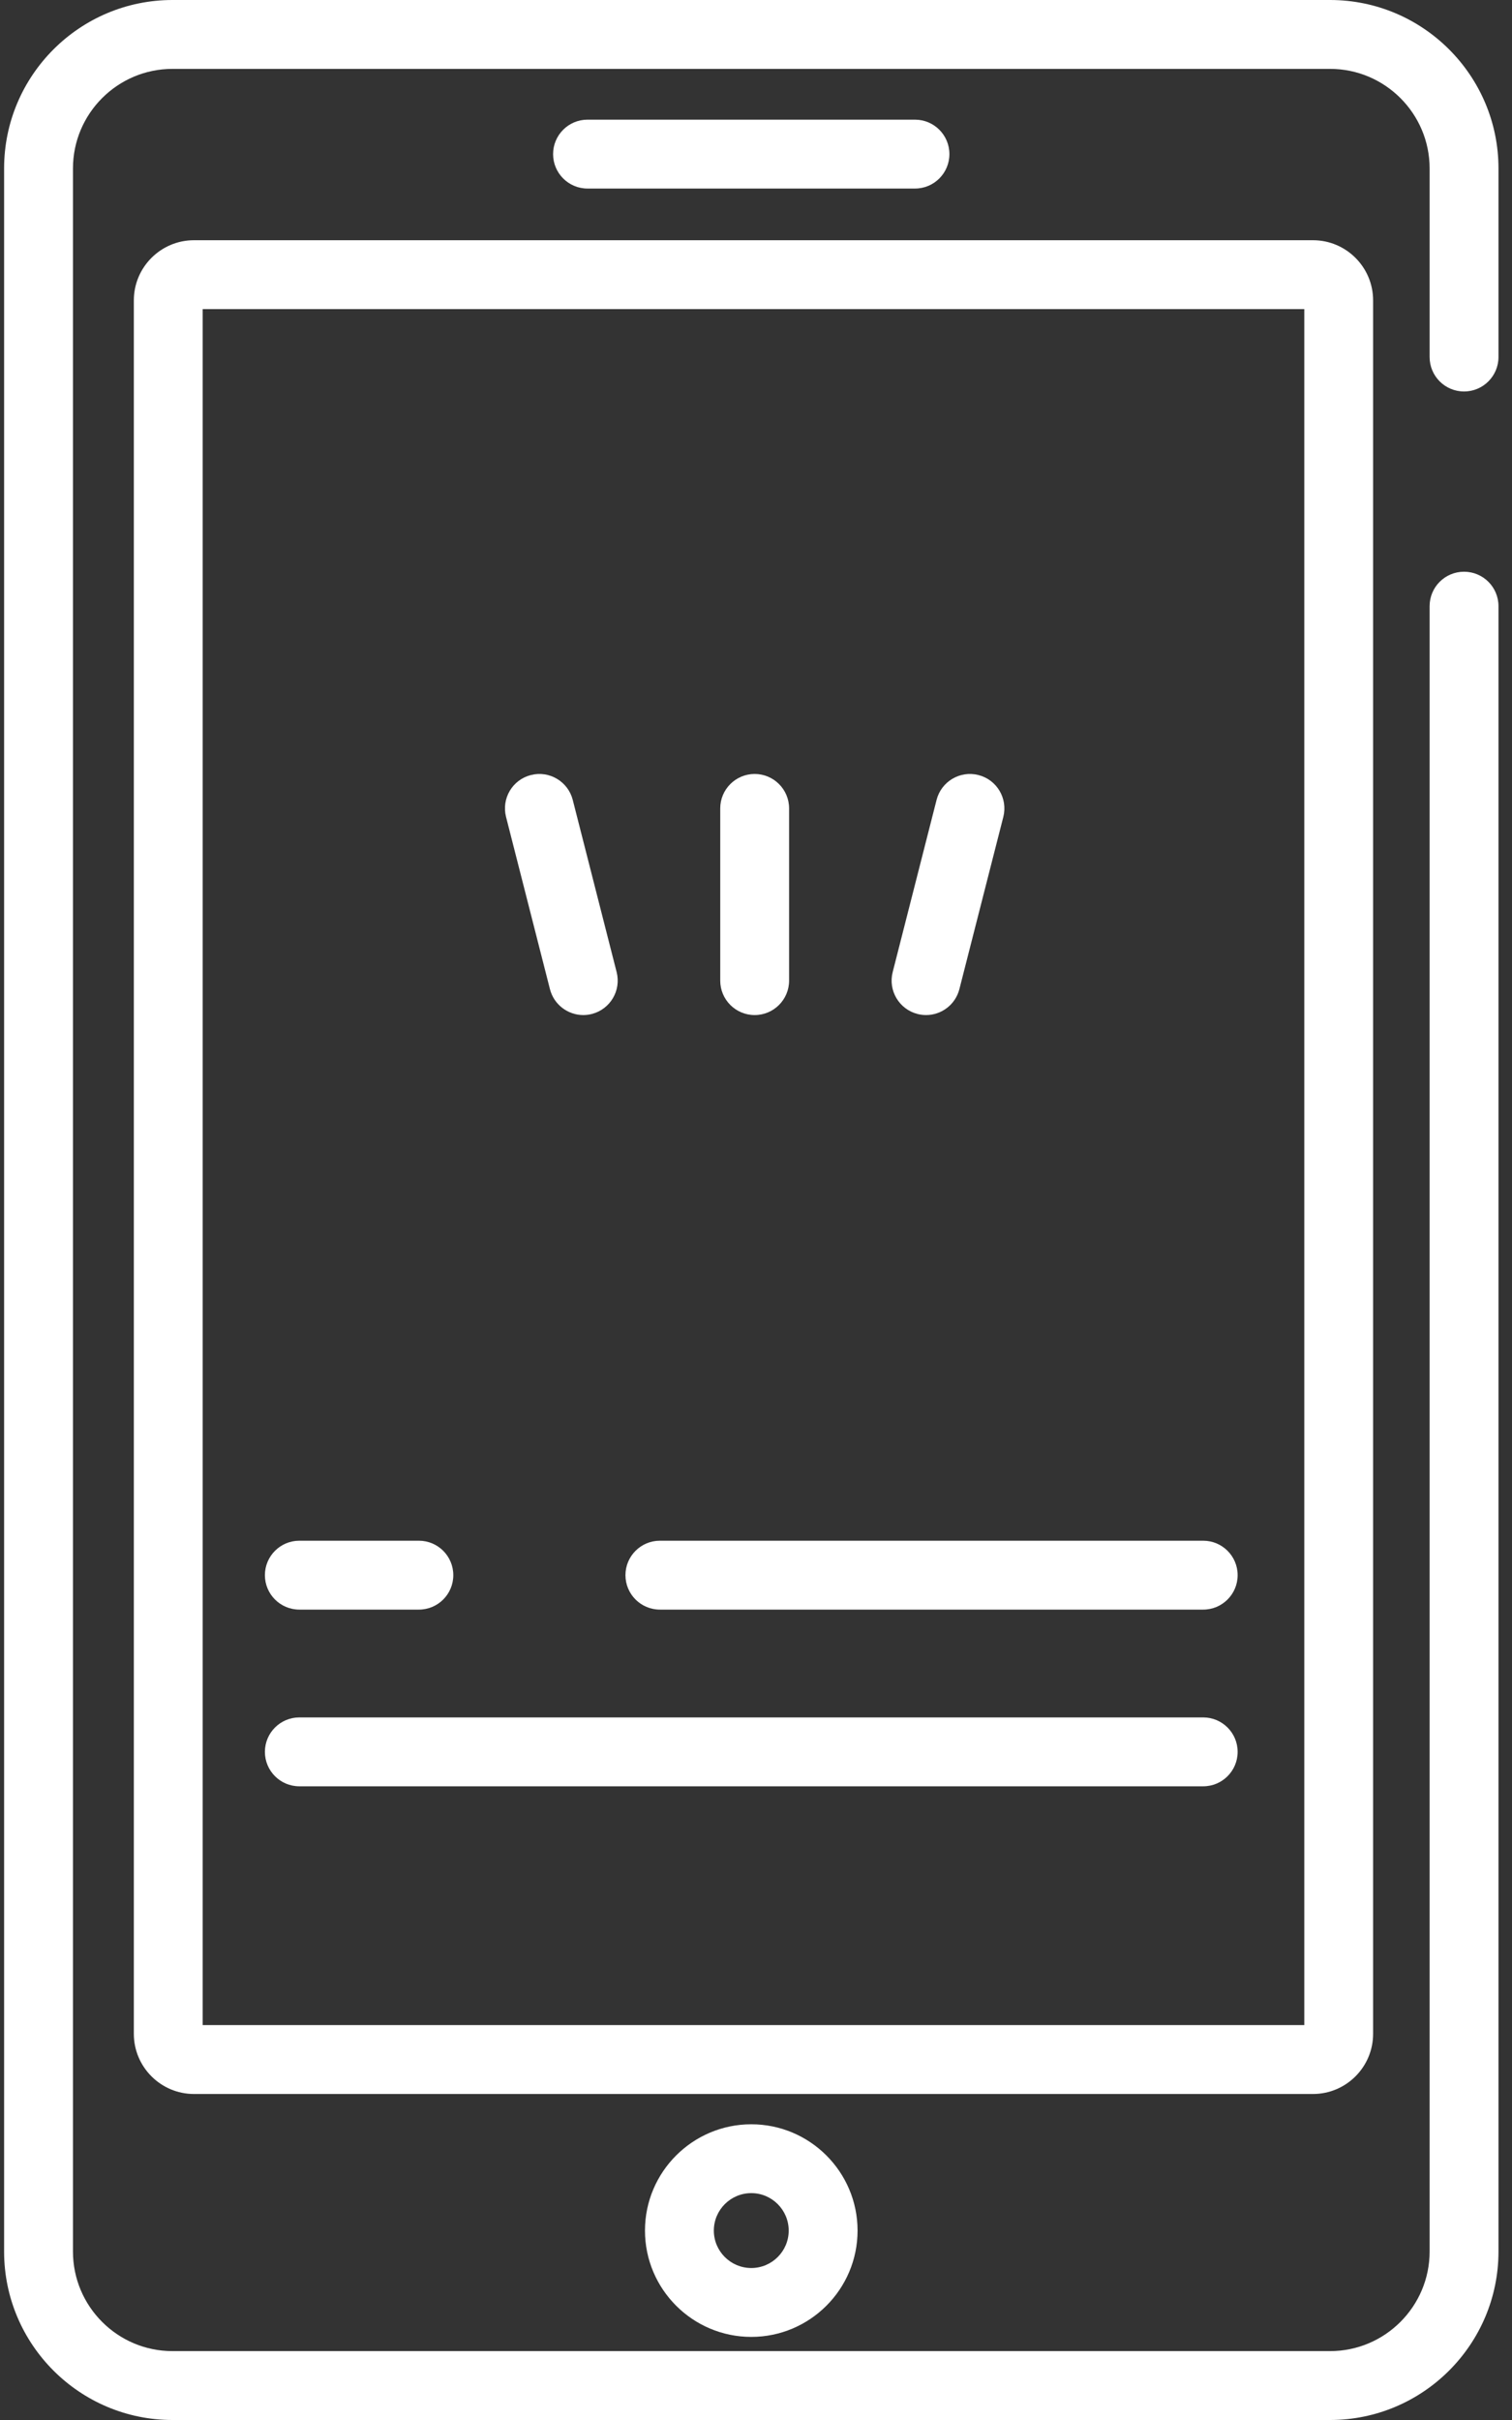 <?xml version="1.0" encoding="UTF-8"?>
<svg width="35px" height="56px" viewBox="0 0 35 56" version="1.1" xmlns="http://www.w3.org/2000/svg" xmlns:xlink="http://www.w3.org/1999/xlink">
    <rect x="0" y="0" width="35" height="56" fill="#333333" stroke="none"/>
    <!-- Generator: Sketch 48.2 (47327) - http://www.bohemiancoding.com/sketch -->
    <title>online-shop</title>
    <desc>Created with Sketch.</desc>
    <defs></defs>
    <g id="Landing_chat" stroke="none" stroke-width="1" fill="none" fill-rule="evenodd" transform="translate(-703, -1917)">
        <g id="process" transform="translate(0, 1653)" fill="#FFFFFF" fill-rule="nonzero">
            <g id="Group-12" transform="translate(616, 216)">
                <g id="online-shop" transform="translate(87, 48)">
                    <path d="M33.89,9.059 C34.33,9.059 34.687,8.702 34.687,8.262 L34.687,3.898 C34.687,1.749 32.938,0 30.788,0 L3.993,0 C1.843,0 0.095,1.749 0.095,3.898 L0.095,52.102 C0.095,54.251 1.843,56 3.993,56 L30.788,56 C32.938,56 34.687,54.251 34.687,52.102 L34.687,14.027 C34.687,13.586 34.33,13.23 33.89,13.23 C33.449,13.23 33.093,13.586 33.093,14.027 L33.093,52.102 C33.093,53.372 32.059,54.406 30.788,54.406 L3.993,54.406 C2.722,54.406 1.689,53.372 1.689,52.102 L1.689,3.898 C1.689,2.628 2.722,1.594 3.993,1.594 L30.788,1.594 C32.059,1.594 33.093,2.628 33.093,3.898 L33.093,8.262 C33.093,8.702 33.449,9.059 33.89,9.059 Z" id="Shape"></path>
                    <path d="M30.393,5.559 L4.49,5.559 C3.723,5.559 3.098,6.183 3.098,6.951 L3.098,47.064 C3.098,47.831 3.723,48.456 4.49,48.456 L30.393,48.456 C31.161,48.456 31.785,47.831 31.785,47.064 L31.785,6.951 C31.785,6.183 31.161,5.559 30.393,5.559 Z M30.192,46.862 L4.692,46.862 L4.692,7.153 L30.192,7.153 L30.192,46.862 Z" id="Shape"></path>
                    <path d="M27.852,35.653 L15.275,35.653 C14.835,35.653 14.478,36.01 14.478,36.45 C14.478,36.89 14.835,37.247 15.275,37.247 L27.852,37.247 C28.292,37.247 28.649,36.89 28.649,36.45 C28.649,36.01 28.292,35.653 27.852,35.653 Z" id="Shape"></path>
                    <path d="M9.696,35.653 L6.929,35.653 C6.489,35.653 6.132,36.01 6.132,36.45 C6.132,36.89 6.489,37.247 6.929,37.247 L9.696,37.247 C10.137,37.247 10.493,36.89 10.493,36.45 C10.493,36.01 10.137,35.653 9.696,35.653 Z" id="Shape"></path>
                    <path d="M27.852,39.742 L6.929,39.742 C6.489,39.742 6.132,40.099 6.132,40.539 C6.132,40.979 6.489,41.336 6.929,41.336 L27.852,41.336 C28.292,41.336 28.649,40.979 28.649,40.539 C28.649,40.099 28.292,39.742 27.852,39.742 Z" id="Shape"></path>
                    <path d="M14.274,22.495 L13.258,18.51 C13.149,18.084 12.715,17.826 12.289,17.935 C11.862,18.043 11.605,18.477 11.714,18.904 L12.73,22.889 C12.822,23.249 13.146,23.489 13.502,23.489 C13.567,23.489 13.633,23.481 13.699,23.464 C14.126,23.355 14.383,22.921 14.274,22.495 Z" id="Shape"></path>
                    <path d="M17.469,17.91 C17.029,17.91 16.672,18.267 16.672,18.707 L16.672,22.692 C16.672,23.132 17.029,23.489 17.469,23.489 C17.909,23.489 18.266,23.132 18.266,22.692 L18.266,18.707 C18.266,18.267 17.909,17.91 17.469,17.91 Z" id="Shape"></path>
                    <path d="M22.649,17.935 C22.223,17.826 21.789,18.084 21.68,18.51 L20.664,22.495 C20.555,22.921 20.813,23.355 21.239,23.464 C21.305,23.481 21.371,23.489 21.437,23.489 C21.792,23.489 22.116,23.249 22.208,22.889 L23.225,18.904 C23.333,18.477 23.076,18.043 22.649,17.935 Z" id="Shape"></path>
                    <path d="M17.391,49.157 C16.034,49.157 14.93,50.26 14.93,51.617 C14.93,52.974 16.034,54.077 17.391,54.077 C18.747,54.077 19.851,52.974 19.851,51.617 C19.851,50.26 18.747,49.157 17.391,49.157 Z M17.391,52.483 C16.913,52.483 16.524,52.095 16.524,51.617 C16.524,51.139 16.913,50.75 17.391,50.75 C17.868,50.75 18.257,51.139 18.257,51.617 C18.257,52.095 17.868,52.483 17.391,52.483 Z" id="Shape"></path>
                    <path d="M21.18,2.769 L13.6,2.769 C13.16,2.769 12.803,3.126 12.803,3.566 C12.803,4.006 13.16,4.363 13.6,4.363 L21.18,4.363 C21.621,4.363 21.977,4.006 21.977,3.566 C21.977,3.126 21.621,2.769 21.18,2.769 Z" id="Shape"></path>
                </g>
            </g>
        </g>
    </g>
</svg>